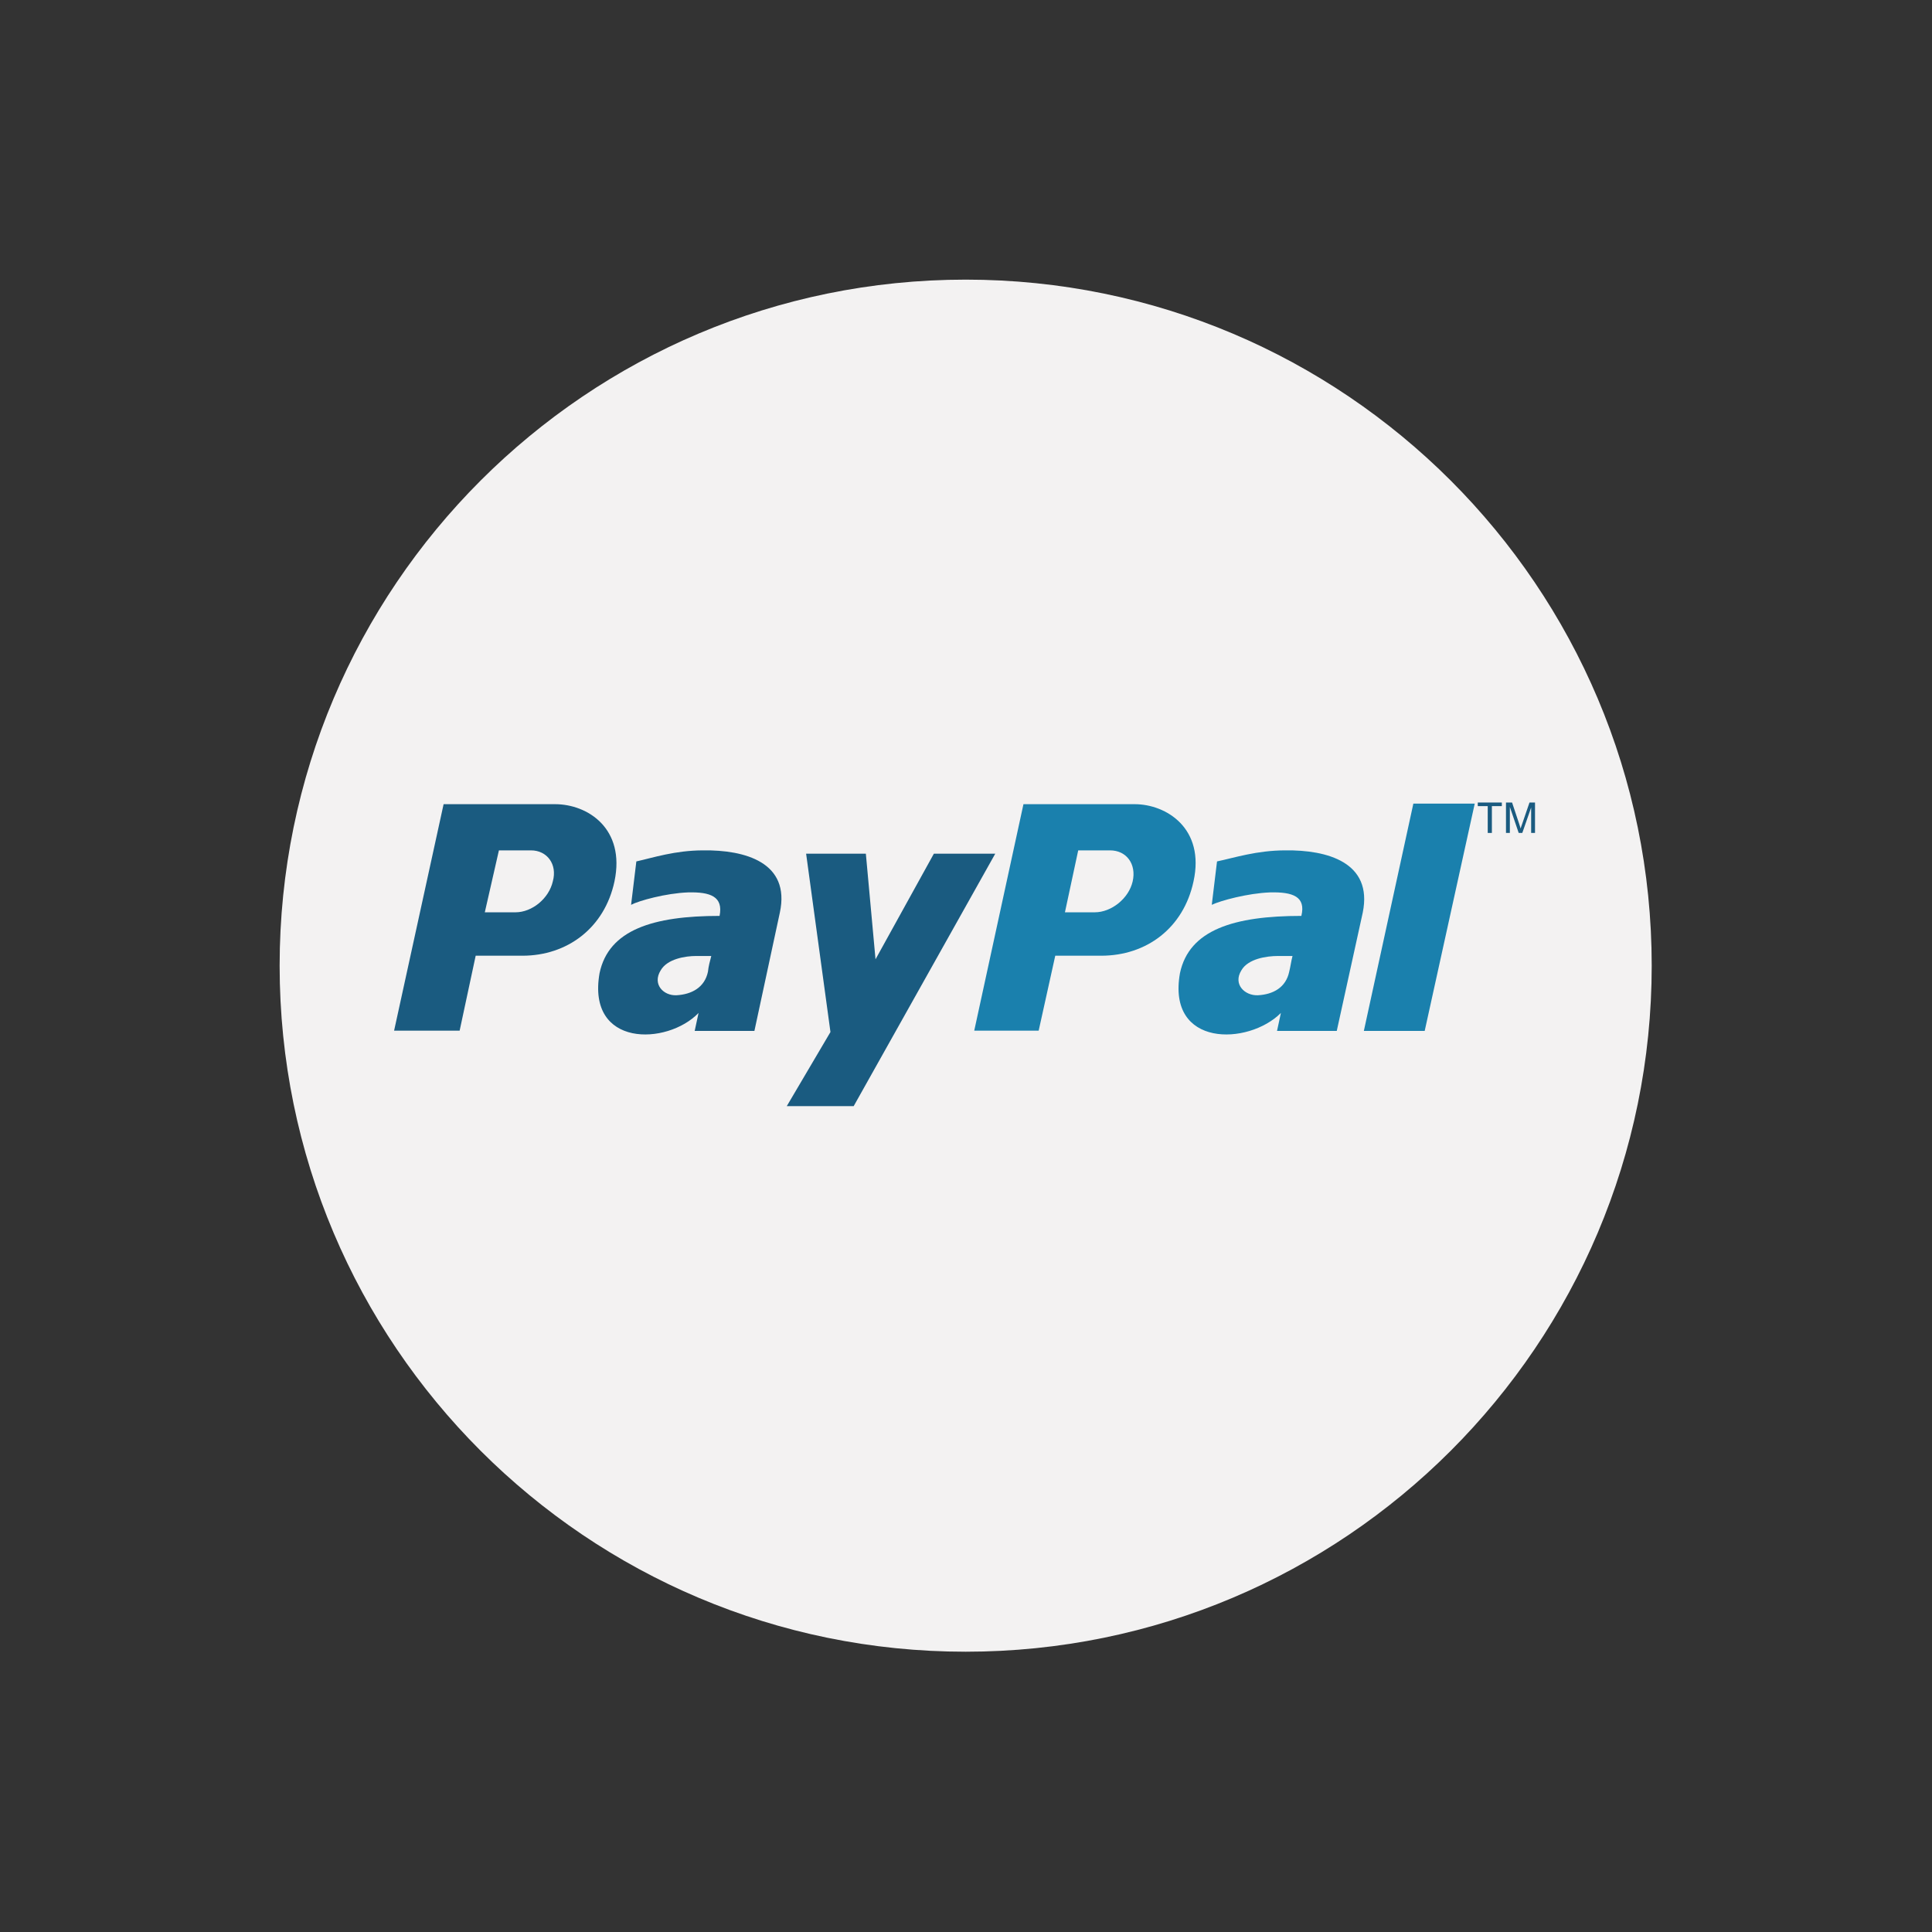 <svg xmlns="http://www.w3.org/2000/svg" xmlns:xlink="http://www.w3.org/1999/xlink" width="1080" zoomAndPan="magnify" viewBox="0 0 810 810" height="1080" preserveAspectRatio="xMidYMid meet" version="1.0"><rect x="0" y="0" width="810" height="810" fill="#333333" stroke="none"/><defs><clipPath id="4625efbdfc"><path d="M 117.238 117.238 L 692.488 117.238 L 692.488 692.488 L 117.238 692.488 Z M 117.238 117.238 " clip-rule="nonzero"/></clipPath></defs><g clip-path="url(#4625efbdfc)"><path fill="#f3f2f2" d="M 117.238 404.863 C 117.238 246.035 246.035 117.238 404.863 117.238 C 563.688 117.238 692.488 246.035 692.488 404.863 C 692.488 563.688 563.688 692.488 404.863 692.488 C 246.035 692.488 117.238 563.688 117.238 404.863 Z M 117.238 404.863 " fill-opacity="1" fill-rule="nonzero"/></g><path fill="#1a80ad" d="M 538.879 356.52 C 526.938 356.52 517.43 359.648 510.242 361.156 L 508.039 379.355 C 511.633 377.617 523.113 374.488 532.5 374.141 C 542.008 373.91 547.574 375.879 545.602 383.996 C 517.43 383.996 498.535 389.789 494.707 407.992 C 489.145 439.176 523.344 438.367 537.023 424.688 L 535.398 432.223 L 560.441 432.223 L 571.34 382.602 C 575.629 361.504 556.383 356.285 538.879 356.52 M 540.5 407.414 C 539.109 414.02 533.777 416.918 527.402 417.266 C 521.836 417.5 516.852 412.629 520.445 406.832 C 523.227 401.965 530.996 400.805 535.746 400.805 L 541.891 400.805 C 541.312 403.008 541.082 405.094 540.5 407.414 " fill-opacity="1" fill-rule="evenodd"/><path fill="#1a80ad" d="M 592.555 336.926 L 571.801 432.223 L 597.309 432.223 L 618.289 336.926 Z M 592.555 336.926 " fill-opacity="1" fill-rule="evenodd"/><path fill="#1a80ad" d="M 475.695 337.156 L 429.09 337.156 L 408.457 432.105 L 435.469 432.105 L 442.422 400.688 L 461.668 400.688 C 480.68 400.688 496.215 389.094 500.391 369.504 C 505.258 347.359 489.027 337.156 475.695 337.156 M 474.883 369.504 C 473.262 376.691 465.957 382.488 459 382.488 L 446.48 382.488 L 452.047 356.52 L 465.379 356.52 C 472.332 356.52 476.508 362.316 474.883 369.504 " fill-opacity="1" fill-rule="evenodd"/><path fill="#1a5b80" d="M 294.844 356.52 C 283.02 356.52 273.629 359.648 266.789 361.156 L 264.586 379.355 C 267.832 377.617 279.191 374.488 288.469 374.141 C 297.859 373.91 303.305 375.879 301.684 383.996 C 273.859 383.996 255.195 389.789 251.367 407.992 C 245.922 439.176 279.656 438.367 292.871 424.688 L 291.25 432.223 L 316.289 432.223 L 326.957 382.602 C 331.477 361.504 312.234 356.285 294.844 356.52 M 296.812 407.414 C 295.422 414.02 289.973 416.918 283.598 417.266 C 278.148 417.5 273.395 412.629 276.988 406.832 C 279.773 401.965 287.422 400.805 291.828 400.805 L 298.207 400.805 C 297.625 403.008 297.047 405.094 296.812 407.414 " fill-opacity="1" fill-rule="evenodd"/><path fill="#1a5b80" d="M 337.969 357.91 L 363.012 357.91 L 367.066 402.195 L 391.531 357.91 L 417.266 357.91 L 357.91 463.754 L 329.855 463.754 L 348.172 432.684 Z M 337.969 357.91 " fill-opacity="1" fill-rule="evenodd"/><path fill="#1a5b80" d="M 232.703 337.156 L 185.984 337.156 L 165.23 432.105 L 192.707 432.105 L 199.434 400.688 L 219.023 400.688 C 237.805 400.688 253.457 389.094 257.629 369.504 C 262.266 347.359 246.383 337.156 232.703 337.156 M 231.777 369.504 C 230.152 376.691 223.082 382.488 216.125 382.488 L 203.258 382.488 L 209.172 356.52 L 222.617 356.52 C 229.344 356.52 233.746 362.316 231.777 369.504 " fill-opacity="1" fill-rule="evenodd"/><path fill="#1a5b80" d="M 623.738 349.215 L 623.738 337.969 L 619.566 337.969 L 619.566 336.461 L 629.652 336.461 L 629.652 337.969 L 625.48 337.969 L 625.48 349.215 Z M 623.738 349.215 " fill-opacity="1" fill-rule="nonzero"/><path fill="#1a5b80" d="M 631.391 349.215 L 631.391 336.461 L 633.941 336.461 L 636.957 345.504 C 637.188 346.316 637.418 347.012 637.535 347.359 C 637.652 346.895 637.883 346.199 638.23 345.273 L 641.246 336.461 L 643.562 336.461 L 643.562 349.215 L 641.941 349.215 L 641.941 338.551 L 638.23 349.215 L 636.723 349.215 L 633.016 338.316 L 633.016 349.215 Z M 631.391 349.215 " fill-opacity="1" fill-rule="nonzero"/></svg>